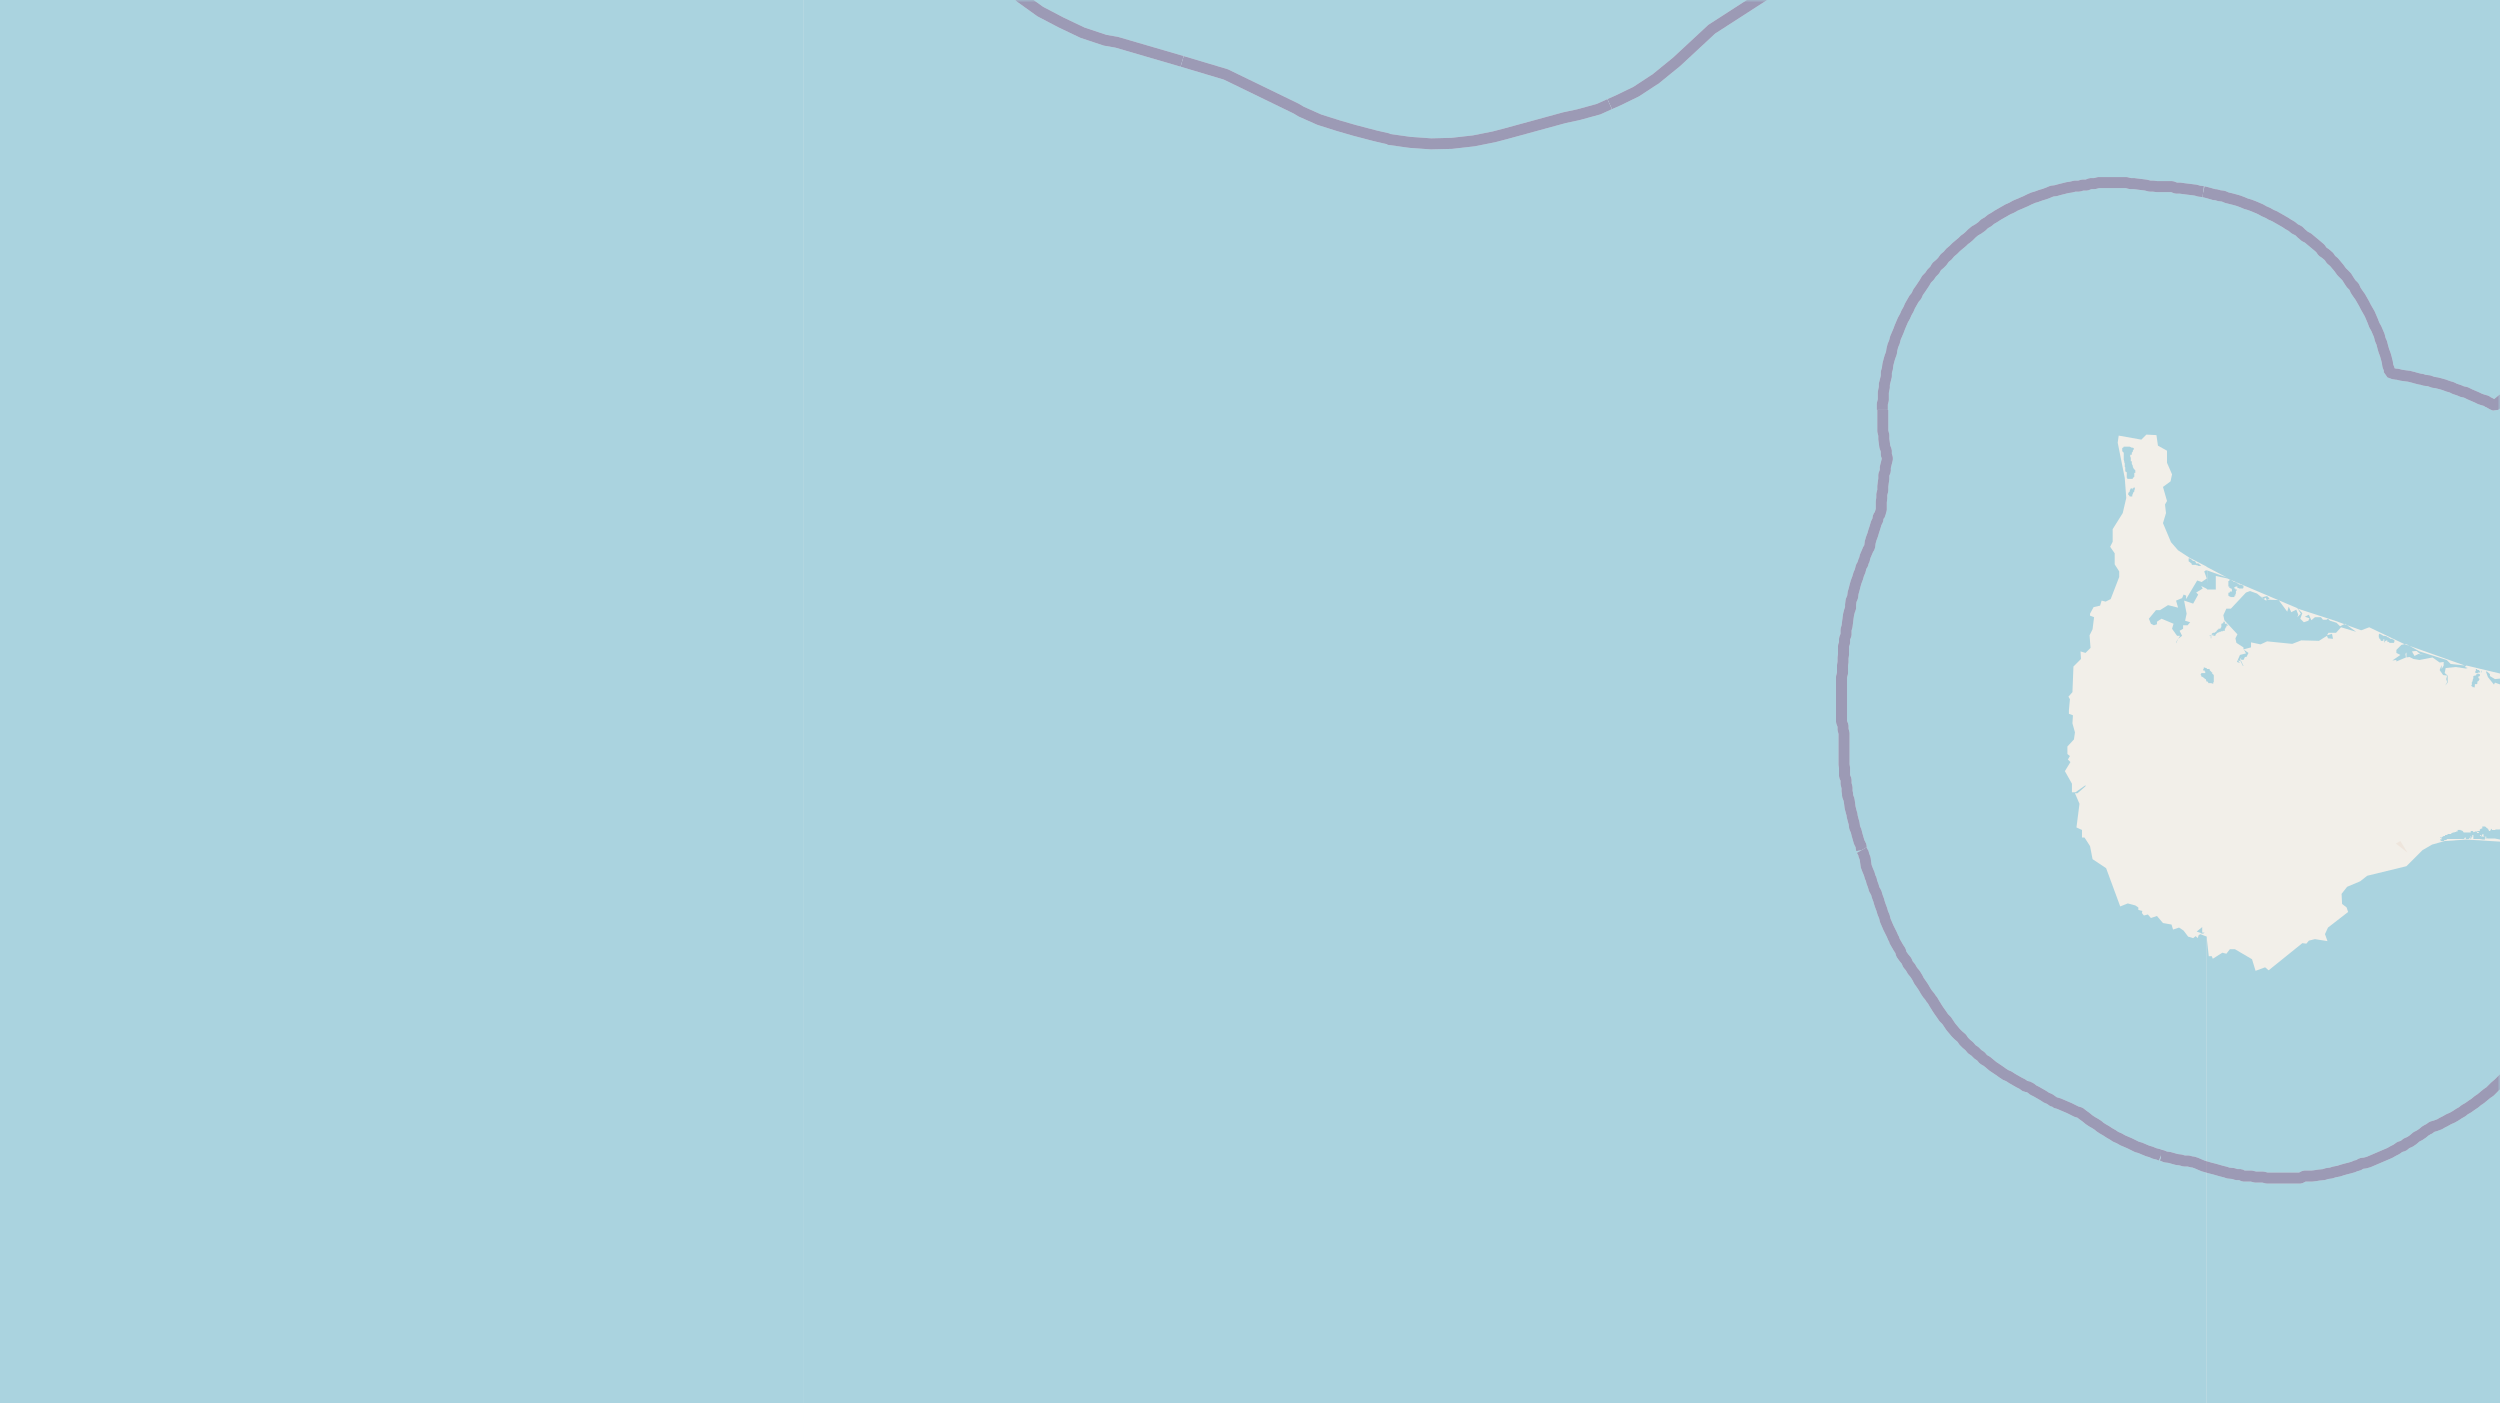 <svg xmlns="http://www.w3.org/2000/svg" xmlns:xlink="http://www.w3.org/1999/xlink" viewBox="0 0 497 279" xmlns:v="https://vecta.io/nano"><style><![CDATA[.B{stroke:#fff}.C{stroke:#8d618b}.D{stroke-linejoin:bevel}]]></style><filter id="A" width="100%" height="100%" x="0%" y="0%"><feColorMatrix in="SourceGraphic" values="0 0 0 0 1 0 0 0 0 1 0 0 0 0 1 0 0 0 1 0"/></filter><mask id="B"><g filter="url(#A)"><path fill-opacity=".5" d="M0 0h497v279H0z"/></g></mask><clipPath id="C"><path d="M0 0h497v279H0z"/></clipPath><path fill="#f2efe9" d="M0 0h497v279H0z"/><g fill-rule="evenodd"><path fill="#eee5dc" d="M476.3 167.7l2.3 1.8-1.4-2.3zm0 0"/><g fill="#aad3df"><path d="M485.2 167v.2h.7v-.2h.4l.2-.2h3.3l.2-.2v-.1h.2v.3h.6l.2-.3h.1v-.2h.2v.2h-.3v.2h.3v-.1l.2-.3v-.3h.2v.8h1.3l.6.1h.4v-.4h.1v-.2h-.7v-.1h-.3v-.1h-.1v-.1h.2l.1.2v.1h.1v-.3h.1v-.2h.2v.3l.2.2h.3l.1.1h.2-.2l-.2.2v.1h.4l-.3-.3.2.3h1.6l1.5.3h1.8l.3-.2.4-.2h.4l.2-.1.1-.1v-.2l-.1-.2h-.2l-.1.3h.1-.3v-.1l.3-.2h.3l.3.3.2.2.2.2.2.1.6.7.2.1h.1l.5.3 1.2.1 1 .4.8.2 1 .3 2 .5.5.2.5.2.7.3h.3l.5.3h.8l.3.1h.2l.2.2h.4l.2.1h.4l.2-.2h.1-.2l-.1.2-.3.1v.1l.3.2h.2v.1h-.2v.4h.3v.1h.8l.2-.1v-.2.7h.4l.1.1.2.2.7.1.1.2h.6l.4.2.1.2.6.2.5.2.4.2h.3l.3.2.4.2.6.2.5.3h.2l.4.3.4.1.3.1.4.2h.2l.4.3h.6l.3.1h.2l.2.1.2.1.2.1v.2h.2l.2.3h.1l.7.4 1 .3.8.1h.7l.5-.2.2-.2.3-.2h.2v1l.1.2.2.4.2.2.5.1 1 .3 1.2.4 1.3.4 1.5.7.9.3.6.4.6.3.2.1h.3l.2-.1.4-.2.3-.3.1-.2v-.1l.2-.1v.3l-.3.5v1l.6.3.5.4.8.5.6.4.6.4.6.3.6.4.5.4 1 1 .8.5.5.5.4.2.6.4h.2l.3.2h.5l.2-.3h.3l.2-.3.1-.2-.2.5-.1.3v.7l.5.4.3.4.4.2.6.7.4.5.5.5.6.7.8.7.7.8 1.4 1 .7.4.4.4.3.2.3.4.2.3.6.4h1l-.3.3h-.1l-.3.4v.5l.2.1.1.4.9 1 .6.8.6.8.4.4.2.3.2.4v.3l.3.7.1.8.2.6.1.4.2.4.4.6.6.8.4.6.5.6.3.3.3.5.5.3.2.2v.2l.4.3.5.3 1 .5.8.2.6.2h1.3l.1.1h.2v.2h-.1.1-.3l-.2-.2h-.2l-.1.2-.1.1h-.3v.8l.2.2h-.3v.2h-.3v-.3h-.1v.4-.3h-.2v.5l-.2-.1h-.5v.3l-.1.2-.1.1v-.2h-.4v-.6h.4v-.1h.1v-.1h.5v-.5h-.9v.3h-.1v.2l-.4-.1-.2-.2h.4v-.3h.2l.2.2h.3v-.5h-.3 1l.1.3h.5v-.3h-.3l-.1-.1h.1v-.1h-.3l-.2-.2-.1-.1-.2-.2h-.2l-.3-.2h-.2l-.2-.1h-.3v-.3l-.4-.1-.2.1-.1-.3h-.2l-.1-.2-.3-.1-.2-.1h-.1l-.1.1-.1.1v.5l.1.2.1.1.2.1.2.2h.5v-.6h.2v.4l.3.2h-.8l-.4.2-.2.4v.7l.1.3v.5l.3.3v.2l.4.8.2.6v1.6l-.3.3v.4l.3.2.4.1.2.4v-1l.2-.3h.3v.1h.2v-.2l.1-.2.3.1.1.1.3-.2h.3-.1v-.3h.3v-.3l.1-.2.1-.3.3-.3h.4l.1-.3h1.2l.1-.3-.1-.7.2-.7.4-.3.4-.3v-.5l-.1-.3v-.3l.2-.3h.4l-.2-.3-.2-.1-.3-.2v-.4l-.1.3-.3.2h-.1l-.1.2-.1.4v-.6h.2l.1-.1.2-.2.2-.2v-.4h-.4v-.2l-.1-1.4h-.2l-.1-.4h-.3l.2-.3.2-.2v-.5l-.3-.6v-.6l-.4-.3V204l.3-.2v-.5.2l.1.2v.3h.3v-1.4l-.2-.2-.3-.4-.1-.3-.1-.3-.2-.3-.2-.1v-.2l.1-.1h.1-.1v.3h.1v.2l.3.2.1.3v-.1l.2-.2.1-.1v-.4h-.3v-.6h-.5v-.5l-.2-.1h-.3l-.1-.2h-.6l-.1-.2v-.5h-.4v.2h-.4v-.7h-.5v.3h-.6v.1l-.1.1-.1.2h-.2v-.3h-.4v.1h-.3l-.1-.1h-.2v-.2h-.5l-.2-.2-.2-.1v-.4l-.2-.2-.1-.3h-.3l-.2-.1h-1.2l-.3.4h-.3l-.2-.5h-.6v-.5l-.2-.2.3-.2-.3-.2v-.2h-.2v-.2l-.3.3v.2h-.5.3v-.9l-.1-.4h-.1v-.2l-.2-.1-.1-.2-.1-.1-.1-.3-.2-.3-.2-.2-.1-.1-.3-.1h-.6v-.8l.1-.2v-.6l-.1-.2v-.2h-.3v-.2h-.1l-.2-.3-.2-.1-.3-.3h-.1v-.1l-.2-.2h-.3v-.1h-.2l-.1-.2h-.4l-.2-.2-.2-.1-.4-.1-.2-.1h-.3v-.2h-.7l-.2-.4h-.1l-.3-.2-.1-.2-.3-.3-.1-.2h-.2l-.2-.2v-.1h.1l.4.3v-.4l-.2-.1-.2-.2h-.4l-.2.3-.2-.2v-.1l-.2-.3-.1-.2h-.3l-.2-.3-.5-.2v-.1l.3.3h.1v-.2l-.3-.2h-.4v.3l-.2.1v.5-.7h.2v-1l-.2-.3-.2-.3-.3-.3-.5-.4-.2-.3-.2-.4-.4-.2-.2-.1v-.3h-.2l-.1-.2-.2-.1-.3-.3-.2-.1h-.2l-.5-.3h-.7l-.2-.2h-.5l-.1-.1-.2-.1h-.2l-.6-.3h-.8l-.3-.2h-.1l-.4-.2-.2-.1h-.4l-.4-.3-.4-.3h-.2l-.1-.2h-.2l-.3.3v.1h-.2v.3-1l-.1-.1h-.1v-.3h.3-.4v.2l-.3-.2v-.2l-.2-.3h-.1l-.1-.2h-.3v-.2l-.2-.1h-.1v-.3l-.2-.1v-.3h-.4v-.7l-.2-.3-.2-.3-.2-.2v-.1h-.2v-.3h-.2l-.1-.1-.3-.2v-.5l-.1-.1v-.2l-.1-.1-.3-.2h-.1v.3-.3l-.1-.1h-.8l-.1.1-.2.1v.2l-.2.2-.1.2v.1H533l-.3.2h-.1l-.2-.2h-.1l-.1.2-.2.1-.2.2-.2.2-.2.3-.1.3-.1.2-.2.2v.3h-.5v.2l-.1-.3-.2-.4v-.1l-.2-.2v-.1l-.4-.6-.2-.2-.2-.2-.2-.1-.1-.1-.1-.2h-.3l-.1-.2-.1-.1h-.1v-.1l-.2-.2-.5-.4v-.6h-.2l.2-.3V171h.1v-.5h-.6v.2l-.3.1v.4h.3v.4l-.3.2v.2h-.1v.2h-.4v-.4h-.9v.2h-.1v-.2h-.2l-.1-.1h-.2l-.1-.1h-.1v-.1h-.1v-.1l-.2-.1h-.5l-.2-.3h-.1l-.1-.1h-.1v-.2h-.4l-.1-.1h-.4v-.1h-.1v-.1h-.8v.3h-.2v-.3h-.4v.3h-.8v.1h-.3v-.3h-.1v-.2l-.2-.1h-.2v.3h-.2v.3h-.4v-.3h-.4v-.1h-.1v.4h-.4v-.3H516v.3-.3h-.2v-.3h-.6v-.4h-.2v-.2h-.5v-.4h-.1v-.2l-.2-.2h-.2v-.2h-.4l-.1-.1h-.1l-.1-.1v-.1h-.2l-.1-.1-.2-.2h-.3v-.2h-.2l-.1-.2v-1.1h-.2v-.1h-.2v-.1h-.1v-.3l-.2-.2-.1-.1h-.4v-.2l-.1-.1-.3-.1h-.4v-.2h-.2l-.2-.1-.2-.2h-.3v-.2h-.2l.2-.1h.3l.2-.1v-.2l.1-.2v-.4h-.2v-.1l-.3-.1-.1-.2h-.1.4v-.1h.1v-.1h.3v-.7l.2-.1v-.2h-.4v-.4h-.1v-.3h-.1v-.1h-.1v-.1h-.1v-.1h-.1v-.3h-.1v-.5h-.1v-.2h-.4v-.2h-.2v-.1h-.1v-.1h-.2l-.1.3v.1-.2h-.1l.2.2h.1v.2h.1v.3h-.7l-.1.1v.2h-.1v.1l-.1.1h-.4v.4h-.2v.1h-.2v-.3h-.1v-.1h-.2v.3h-.1v.1h-.1v.1h-.1v.2h-.2v.1h-.3v.3h-.1v.2h-.1v.1h-.3v.1h-.2v.1h-.1v.6h-.1v-.3h-.2v-.4h.3v-.1h.1v-.5l-.3-.2v-.6h-.2v-.1h-.3v.3h-.4v.1h-.1l-.1.1h-.1v.1l-.1.1v.5h-.1v.2l-.1.1v.2h.3v.1h-.3v.1h-.2v1h-.1v.2h-.1v.2h-.4v-.4h-.2v.2l-.2.1h-.1v-.3h-.1v.2l-.1.1v.1h-.1v.1-.3h-.1v-.1h-.2v.9h-.3.4v-.2h.1v-.2h-.3v-.2h-.2v.1h-.1v.3h-.2v.2h-.2v-.3h.3v-.2h-.4l-.1-.1h-.1v-.2h-.3v-.1h-.2v-.1h-.2v-.2h-.2v.2h-.1v.2h-.2v.1h-.1v.1h-.1v.1h-.1v.2h-.1v.1h-.1v-.3h-.2v.4h-.1v-.4h-.3v.3l-.1.1v-.3h-.1l-.1-.1h-.3v.3h-.1v.1h-.9v.1h-.7v-.2h-.2v.2h-.1v.2h-.3v-.2h-.1v-.2h-.1v-.1h-.1l-.1-.1h-.1v-.1l-.1-.1h-.1v-.1h-.6v.4h-.2v.1h-.2v.1h-.1v.3h-.5v.2h.3v.2h-.3l-.1-.3h-.4v-.2.3h-.2v.1l-.2-.3h-.4v.3h-1.4l-.2-.3h-.1v-.1h-.3v-.1h-.6v.3h-.3v.1h-.3v.1h-.4v.1h-.2v.1h-.1v.1h-.6l-.1.1-.2.1h-.3v.2h-.3l-.1.1h-.1v.1h-.1v.1h-.4v.1h.3v.2h-.3v.1h.3v.1h-.3zm-63.3-77.9v.6l.3.3v1.4l.1.3v.2l.1.2v.7l.1.1v.8l.3.2V95h.1v.2h1.1V95l.2-.1v-.1h.1V94h.2v-.5l-.3-.3-.2-.4v-.2l-.2-.4v-.5h-.2V91l-.1-.2v-.4h.3V90l.2-.2v-.2l.2-.3v-.2l-.2-.1h-.2l-.4-.2h-1.2l-.1.2h-.1zm21.1 29.1v.2l.1.1.2.1h.1v.1h.8v-.3h.2v-.3l.1-.1v-.6h.2v-.2h-.3v-.2h-.2v-.3h.2v-.1h.4v.3h.2l.2.1h.7l.1-.2v-.4h-.2v-.1h-.2l-.1-.1h-.4l-.1-.2h-.2l-.1-.2h-.1l-.3-.1h-.3v-.2h-.2l-.1-.1-.2-.2h-.3v.3h-.2v1.1h.2v.3h.2v.1h.2l.1.2v.4h-.4v.2h-.2l-.1.1v.2zm-5.4 16v.3h.2v.1h.2v.1l.2.1.1.1v.1h.2l.1.3v.1l.1.1h.2l.1.2v.1h.6l.2.1h.2v-.3h.1v-1.4h-.1v-.2h-.2v-.3l-.2-.1v-.1h-.1v-.1h-.1v-.1h-.1v-.2l-.1-.1h-.2v.3-.3h-.3v-.2h-.3v-.1h-.3v.3h-.1v.3h.3v.2h.1v.3h-.8v.2h-.1v.2zm53.7 2v.2h.2v.2h.3v.1h.1l.1-.3v-.4h.4l.1-.1v-.4l.2-.1.1-.1v-.1l.1-.1v-.1h.1l-.3-.2v-.3l.3-.1v-.4h-.3v-.3h.6v-.3l.1-.1v-.1.3h-.4l-.2-.3h-.3v-.1h-.1v-.1h-.2v.4h-.1v.4h.4v.1h.1v-.5.3h.1v.2h.1v.1h-.5v.2h-.1v.1h-.2l-.3.1v.5l-.1.1v.3h-.1v.3h-.1v.6h-.1v.1zm1-2.7v-.2h.2-.2zm-.1 0v.2-.3zm.8 0h.2v.2h-.2zm0 .3h.3zm-53.7-7.4h.2v.5h.1v-.6h.3v-.2h.1v.3h.4l.1-.3.1-.1h.1v-.2h.3v-.1h.2v-.1h.3v-.1h.4v-.1h.4v-.4h.1v-.2h.1v-.1h.1v-.3h.3l.1-.1h-.3l-.1-.1h-.1.3v-.2h-.5v-.4h-.3v.3h-.2v.1h-.2v.7h-.1v.2h-.1v.1h-.4v.2h-.2v.1h-.1v.2h-.1l-.2.2h-.1v.1h-.3l-.2.1-.1.1v.3h-.4l-.1.2zm33.6 0v.3l.1.1v.2h.2v.2h.1v.2h.5v-.3h.2v.7l.2-.4h.2v-.1h.2v.3h.3v.1h.1v.1h.9l.1-.2v-.4h-.2v-.1h-.2v-.1h-.4l-.2-.2h-.1v-.1h-.2l-.1-.1h-.1v-.1l-.5-.1h-.2l-.3-.2h-.1v-.1h-.2v-.1h-.2l-.1.2zm-49.8-28.2v.2h.1l.2.3h.5v-.3l.1-.2.1-.3.2-.2v-.3l-.1-.1.2.1V97l-.2-.2v.2l-.2.1h-.1l.2.3-.3-.3h-.2l-.2.4v.2l-.3.3zm12 13.2v.2l.3.2.2.2h.1v.2l.1.1h.8l.1.1h.3v.1h.6l-.3-.3h-.1v-.1l-.2-.1h-.4l-.1-.2v-.1l-.3-.2h-.2l-.3-.2v-.1h-.1v-.1h-.2l-.1-.1h-.2zM159.7 558h279V279H159.8zm279 0h279V279H438.8zm0 0"/><path d="M438.7 279h279v-66.2l-3.5 8-6.2 6.5-1.3 1.1-1.2.3-1.2-.2-3.3-1.4-3-1.6-1.5-1.5-4.7-1.5-7.6-1H674l-11.8 3.1-6.8 3.1 4-2.6h.6l-.3-.1.3-.3h1.1l.5-.4-.7-.3.2-.3.9.5 1.2-.6.3-.9.7.3-.4-.6-2.4 1 2.1-1 2.8.2 1.6-.8v.8h.5l-.2-.6h2.8l6.1-1.4.2.5 3-.1-2.7-.7 1.2-.9-.3-1.3h-.8l-.9-1.1-.8-.2-2 .5-.8-.2-.7 1.3-1-1-6.5 1.8-1.4 1-1.4.4-.3.4h-.6l-.7-.6-.5.6.9.6-.7 1-1.1.8-1 1.6-2.5 1.5-.5.9-.2 2.5-1.6 2 .5.7-1.4 1-1.5.4.2 1.6-1.5 1.6-1.1.5-.4 1.5-1 .3-.9-.5-1.9.6-3.4 3-2.4 3.1-2.6 5.6-.6 3 .4 1.3.6.3v1.3l.7.4.3 2 1 .4v-.4h.4v3.1l.7 1 .8.5v.8l-.2.4h-2.5l-5.1 1.6-2 3-.3 2.6-1.2 1.5-3.4-2.1-1.7-1.3-1 .6-1.8-.3-2.6-1-1.3-1.4.2-1 1.5-1.2.1-2.1-3-5-.1-1.1.4-.8v1.1l.7-.3 3.5.5 1.8-1.3.7-4.7-.7-2.5-.7-.3.2-.6.2.5.4-.6-.7-.2-.3.5-1.6.1-.3-.5-.5.6-1-1.3-1 .1.2-1h-.4l-.3-.5h.6l-.5-.8.2-2.2-.8-1.7-1.2-.5v-2l-.5-.8h-1l-.2-.9-.6.6.2-.5-.8-.4v-1l-.8.2-.8-1.1-2.9-1.3-.4-3-1.8-.6-.2-1-2.4-1-2 .6-.7-.6-1.5.8.1.6 3.1 3.5 3.8 3 2.2.4 1.3.9.1 2.2 3.8 6.4 1.8 4 1.1 2.9 1.3 1.4-.2 1.2h-.3v-.3l.2-.8-.4.8.3 1.4-2-6.4-3.8-7.3-2.8-3.9-6.3-5.6-4.3-4.9-4.1-.3-1.7-1.5-1.5-2 .6-.8-.5-1-4.4-2.1-3.5-1.3-2.9.2-.4.5.4.8-.8.2.1-.4-.5-.6-2 .2-1-.5h-2.6l-1.6-1.4-1.8-.5-4.5.6-.2-1 1.2-1 .5-1.6-1-4.4-6.5-12-2.7-3.7-5.8-5.6-6-4.7-6.8-4.3-7.4-2.5-22-9.3-8-1.8-9.7-.6-4.3.3-2.5.7-1.9 1.1-3.2 3.2-7.8 1.9-1.4 1.1-2.6 1.1-1.1 1.4.1 2 .9.7.3.9-4 3.1-.6 1.3.5 1.4-2.5-.4-1.2.3-.5.6-.8-.1-6.7 5.4-.7-.6-1.9.7-.7-2.3-3.4-2h-1l-.7.9-.8-.2-1.9 1.2-.2-.5h-.6l-.4-3.6zm273.9-35.7h-.9l-.3-.3 1.6-.4zm-3.9 2.8l.4-1.1.5-.5-.1.9-.5.8zM438.8 113.4h-.3l-.3.2.5 1.4-1 .7-.9-.3-2.2 3.7v-.7l-.5-.2-.3.7-1.2.5.4 1.4-2-.5-1.6 1h-.8l-1.4 1.7.4 1 .6.3.6-.2v-.5l.9-.6 2.4 1-.3 1 1 1.4h.6l-.6.9-.2.4v.2l.4-.9.8-.6-.5-1 .7-.4v-.7h.9l.5-.6-1-.3.3-1.4-.5-2.6 1.8.6 1-1.8-.4-.4 1.3-.8-.3-.5 1.2.6zm0 0"/><path d="M438.7 117l.1.2h1.7v-2.7l2.3.5 13.9 5.9.7 1.1-.7.7.2-.5-.4-1-1 .5-.5-1.1-.3 1-1.7-2.3-2.3-.1.5-.2-.5-.5-.9.2-.3-.3.5.7.5-.3v.4h-.5.7l-.2.2-.6-.4-1.2-1-1.4-.5-.8.3-3 3.2h-.9l-.6 1.3.2 1 2.6 2.8-.4.8.2.9 1.4.9v.3l.5.9-1.2.3-.6 1.4.6.2-.4-.5.4.1v-.4l.4-.4-.3.4v.4l.5 1h.1l-.6-1.3.6.1.3-.6h.3l.4-.8-1-.7 1.5-.4v-1l1.9.4 1.3-.6 5 .5 1.8-.7 3.5.1 1.6-1 .2.5 1 .1-.2-1-1 .3.3-.5h1.5l1-1.1 3 .9-2.2-1.6-1 .5-.7-.7-1.3-.4-.4-.4-.3.2h.3-1l-.4-.5h-1.2l-.7.6-.5-1.1-.8.4.9.3-.2.5-.9.3-.7-.7.4-1.1-.9-.9 7.4 2.4 5.2 1.9 1.6-.6 6.9 3.3 12.1 4.3-2.8-.3-.8-.8-5.4-1.7-2.7-1.5-.9.2-1 1v.6l.8.4-1.6 1.1-.6.7.6-.7.8-.1v.3l1.9-.8-.1-.7.2-.3v1l.6-.1.8.4 1.2.2 2.6-.5 1.4 1 .8-.1v.7l-.4.7v-.8l-.4 1 .7 1 .8.1-.2.7.2.6-.4.7.5-.6v-1.4l-.6-.5.2-1 2-.2 2 .3.4-.1-.6-.2.3-.3 8 1.9.4.6-.2.2h-.2l-.4-.4.5-.3-.6-.1-.8.7-1 .1-1-.6v-.4l-.6-.5h-.2l.4 1.1 1.2 1.5.2-.4 1.4.5 1.7-.4.3.7-.1-.1h-.2l-.2.3h.5v-.5l1-1h.6l.3.6.5-.5 2.3-.3-.2-.8-3.2.6-1.1-.2.2.2-1-.1-.1-.4h4.1l2.3-.5.9-2.3 2.6-.5 1.1-.8 2.7-3.2 2.3-1 1.3-1.8 3-1.7 3.5-4.3 1.7-1.3 3.8-1.5 1.6-2.6 1-.2.4 1.1 2 .5h2l4.1-.8 1.6-1.2-.2-2.8 3.2-1.5.6-1 2-.6 1.7.9 2.2.2 2.2 1.2 1.4-.2 4.4.9 1-.3.3-1.7 1.8 1.3 1.5-.4 1 .9 1.2-.6 1.9 3 2.1 2.3 3 1 .9 1 1 4.1 2.5 2.7 2.2 1.3 3 .7 1.1-.1.7.5.8-.1.2.4-.7 1.4 1.2 1.8v.9l1.2 1.3-.3 1.6 1 4 1.3 1.3v1.4l-.3.6-1 .1.2 1 2.7 4.8-.2 1.8-1.8 1.2-.2 1.5 2.2 2.9-1-.9-.9.2.1 1.2-1.6-.1-1 .7-.5 3.2-1.4-.2 1.1.9v-.4h.5l.5-.6-.2-.8.4-1.3 1-1.1 1.4.2 1.1-.7-.2.9.5.4-.9.7-.1.6.8 2-.5.5.4 1-1.4 2.5-1.1.6 1.5 2-.6 1.3.8-1.2-1.4-2 1-.5 1.4-2.4V157l-.4-.8 2.1-1-1.2-1.7v-.4l1.3 1.7 4 1.9 1.8.2.3-.6 1.9 1 1-.3.5 1.3 1.8.6.7 1 1.5.4.7 1.7 1.9 1 7.4 2h2.3-3l-4-1.2-.6.3 1.6 1.5 2.4-.1v1.8l1.2-1 .4.2 1.7-1 1 .8h1.9l1.2-.6-2.8-.5 10.7.9 2 2.3 4.1 3.3 1.6.7.2 3.4 1.3 2.2 1.5 1.1 7.6 2.6 5.4.8 2.1-.7 2.2.7 5.4.5 3.9 1.3.5.6-1 .6 2.8.5.5.8-.2.7 1.4 1v3.4l1.2 2.1 6.4 1.7.2-.3.8.3.1-.5.3.4.7.2 1.3-.3.6-1.5.4.4-.3 1 1.4-.4.9-1.6v-.4l1-.4v-1.1l-2-1.5-2.4-.8H677l-2.3-1.9-3.7 1-1.5-.9h-.7l.6-.6-.2-.8-.6-.4-.7.4-.1-.7-1-.5-.5-.4 1.9.8 3.1.4 9.7.6h4.1l2.5-1.1 3.4.5 1.5-.7 1 1.1 3.9.8 1.4-.2v1.2l1.2.7 1.8.1 2.6-.8 2.7 2.4 6.4 2.9 4.3.3V0H438.7v112.7l4 2.1-3.9-1.4v1.6zm42.4 13l.7.2-1-.2-.8.4-.5-.9.9-.1zm0 0"/><path d="M159.7 279h279v-92.8l-1.3-.5.6-.1.3-.2h-.5v-1.1l-1.1.9 1.2.4h-.3l-.5.3-.2.6-.4-.4-.5.4-1-.3-.9-1.2-.9-.6-1.2.4-.3-1-1.7-.3-1.2-1.4-1.2.4-.6-.7-.8.2-.4-.5.1-.4-.8-.2v-.5l-.6-.4-1.5-.4-1.5.6-2.8-7.6-2.7-1.8-.5-2.6-1.1-1.7h-.5V165l-1.1-.5.6-4.7-.9-2.1h.5l1.6-1.4v-.2l-2 1.4h-.7v-1.7l-1.4-2.5 1.1-1.8-.5-.5.4-.7-.5-.4v-1.5l1.3-1.4.2-1.4-.5-1.8.1-1.6-.8-.3v-.7l.2-2.2-.3-.5.8-.9.2-5.1 1.5-1.5-.1-1.5 1 .3 1-1-.2-2.5.6-1.2.3-2.4-.8-.3v-.4l.7-1.3 1.3-.3.3-1 .8.2 1-.5 1.7-4.4v-1.1l-.9-1.4V110l-.9-1.3.5-1v-2.5l2-3.2.7-3-.3-4-1.4-7 .2-1.4 4.5.8 1-1 2 .1.3 2.1 1.8 1V92l1 2.3-.3 1.4-1.5 1.1.8 2.8-.4.7.2 1.7-.6 2 1.6 3.8 1.4 1.6 2.3 1.5 3.5 1.8V0h-279zm0 0"/><path d="M-119.3 279h279.1V0h-279zm0 279h279.1V279h-279zm0-558h279.1v-107.5l-.5-1-3.6-2.4-1.4-1.8-20.4-11-1.5-1.7-.4-2.1-1.2-1.5-9.5-4.6-1.3-1.8v-.6l-.6-1.3-4.4-1.8-3-1.3-8.9-2.5-1.8.5-1.3 3-2.5 1.4h-1.6l-.7.6-1.4-.1-.8 1-5.1-2.1-6.6-1.1-1.9.2-.8 1.6-3.2-.8-.9-1.2-6.2-1.3-1.6.2-1.2 1.1-1.2-1-.8-2.1-2-.7h-2.2l-1 1.1-.3 1.3-1.5 1.3-1.3.2.1-.8-.6-1.7.3-2-2.3-1.4 1.3-.9 1 .3 2.1-.9.3-.5.6-1.9 1.5-1 1.8-.1 1.2-.9v-1.6l-1.5-3-1.7-.9-1.3-.3-1.5 2.5-.8.6h-3.2l-.7-.6-1 .7.7-1.2-.8-.2.1-1-.5-.6.5-2-.4-.7-.2-3.3-.5-.8-2.3-1-.3.6-.4-.1-1 .7-1.5-1.9.3-1.5-1.3-1.2-3.8-2.6-5.4-2.3-1-2-6-2.5-7.3-1.8-.6-.8 2.2-3.4-.4-1.4-2.9-2.4-3-1.7-2.6-.7-.4-.5v-.5l-.2-.4-2.6-1.3 1-1.3 2.3-1.8 1.7.1 3-1.5 1.7-2.5 1.1-4.8-1.2-5.5v-1.3l1.2-1.8-.2-2.4 1.5-2.2.4-1.8 1.5-2.2.8-.5 1-1.8v-1.3l-1-3.4-1.4-3.1-4.8-7.2-4.5-8 1.3 1.9.6-.9-1.2-.7-2-2.6 1.4 2.3-.3-.3-3.8-6 .4-4.7-1.8-5.2-3.1-6.2L-1-279h-118.3zm0 0"/><path d="M159.7 0h279v-279h-62.2l-1.9 7-.6 3.6.5 3.6.9 1.4h.9l1 .8.5 1.3-1.1 5.8 1 1.2-.2.7-.3.4-.8-.2-.4.4-1 6.6v3.7l1 6.6 2.3 6.3 8.5 15.4.1 2.4-.9 4.1-2.1 3.9-2.3 2-6 7-6.8 11.3-1.8 1.5-3.2 1.2-2.2 1.5-5 5.3h-.9l-.9 1-2.3.6-2.1.4-3.8 1.4-2.4.6-1.5.9-6.1 6-1.6.8-.7-.5-2.9 2-2.7-1-2.2 4-3.4 2.6-1.3.2-.5 1-1.4 1-1.6-.8h.8l.1-1.3-1.4.6-1.8-1.7-1.9.3-1.3-.9-1.7.7-1.5-1.5-4.8-2.5-.8.6-2.2-.7-1.8.1-1.4 1-1.1.3-1 2.1-2.3.2-1.4 1-1.2 2.3-1 .7-1.2-.4-1.6.6-.4 1.9.5 1.2.8 1h1.4l.7 2.3-.5.9-1.6 1.8-2 1.8-2.1.6-1.7-.4-.9.4-1.7 1.8-.6-.3h-2l.5 5.8 3.1-2.7h1.6l1.4-.9-.6 1.7.2.3.5-.4.6.2 3-2.7 2.7-.6 1.6-2 1-2.1 2.8-3.3 2.2-2h1.4l1.7-2.4.4-2.2 1.4-1 1.7-.3 1.3 2-1.5 1.5-.7 1.6h.7l.9-1.5h3.1l.8 1 .7 2 2.1 1.2 3.2 4 2.5 1.7 3.2 1.7.6 2.5-1 1.8v1.3l-1.4 1.4v1l-1.2 2.3-4-.4-1.8 1.2-.4 1.7.6.8.2 2.7-1.1 2.6-1.4.7-.3.7-.5-.7-3-.7-1.2.7-1.3-.3-2 1-.7-.2-.5.7-.7-.2-.5.6-1-.3-2.6 2-1-.1-.2.6-2.4 1.5-.7 1-.1-.5-1 .6-1.3 1.9.1 1.4-.2-1.2-1.3.3.7 1.4h.7l.2-.3 1.5 1.3h1l2.3-1.3.8-1.1.5-.5-.6.7.7-.2v-.5h-.3l2.2-1.5 2-.8h.4l1 2.3h.9l.8-.8.2-1.7 1.3-1.6 1-.5 1 .3 1.3 1.9 1.8 1 3.9.4-.2.9-2.2 2-2.2 3.4-.5 2.3.6 1.6-1.9-1-1.3.4.1.7-.6 1 .1 2.3-.6 1.2-1.6 1.6h-.7l-3.3 2.8.3 1 1.2 1.1 1.2.3 1.8-.2.9-.8 2.6.1 1-.8.1-3.4.4-.8 2-1.3-.7-1.6h.6l1.3-1.8 2.4-1h4.4l3.1 2 .9.1 1.8-.5-.1 3.4.9 1.7h5.6l1.4.8 1.4-.5 1.7 1 .5.6-.2 1.6.6 1.6 1.8 2.1 4.5.8 1.5-.1 4 2.4.6-.3 2.4.5 1.4-1.4 1.4.3.8 1.5-.3 3.4.6 1.9 4.7 9.4 5.2 7 6.2 7 1.7 1v.8l-1.1.3-14.1-.8-4.7.5-1.6.5-4 3.5-5 1.3-2.2.1-2.5 1.8h-.8l-7.3-3.1-.5-1.3-5.4-1.7.3-.9-.6-1.3.8-.7.8-5.4-1.8-3.7-1.8-1.3-.9-1.6.1-.4-.2-1.5.1-3.8-.5-.9.9-1.7-.6-1.8-1.2-.4-1.2.4-1.3 2.5-2.8-.7-3 1-3.6-.2-2.4.4-.6.8.3 1.5 1.9 1 2.4.1v.4l-1.4.5-1.7-.2-1.5-1.3-1-.3v-.5l.2-.2v.3l.7-.3-.5-1.1-3.2.1-.3 1-.7.8-.4 1.8-2.2 1-3 2.9-.4.8.7 1.7.4.2 1-.4.5.2-.9 1.4-.6.4-.4-.3-.1.8.4-.3 1 .8.6-.5h1.1v-.8l1.5-1 1.7.5 1.1-.6 1.3.2 1-.6.7-1.6 1-.9 1.3-.2-.7 1 1 .7 4-2.5-.2 1 .9.8 1 .4 1.5-.7.7 1.3 1.2 5.2 1.2.2-2.4 3.7-.5 2.6-.9 7.5.4.5-.2-1h.4l1.7 2-1.2 2.5-.2 1.8-1.4 4.3-.3 5-1.5 1.1-4.5 1.3-2 1.6-.8 1 .2-.8-.3.6-.7-.1.5 1.1.4-.4-.8 2.2.2 1.1-.6.6-3.8.2-2 .6-3.1-.7-4.3 1.8-1.7 1.9-1.7.2-.5.4-.3-.5-1.7-.5-4.6-1-3.6-3.4-10.2-5.4-4.4-.1-1.3-1.7.3-2.5-.3-2.6 1-2.4 1-4-.9-4 .6-2.2.5.3-.6.9v.9l1.8.7.7-1-.3.2v-.3l1.8-1.5 1-1.8 2.7-3 1.7-2.7h.8l.4.7v.1h-.3l.3-.1-.4-.6v-.1l.2 1.2.5.7-.2.1-.2 2.4.5.3.7-1.7-.9-.8 1.4.1.8-1.3 2-1.3 1.4-3.3 2-1.7.8-2 .7-.2-.6-.7-1.7-.3-.2-.5-.4.3-1.1 1.1v.4-.4l-.6.2L274-58l-1.1.7-.4-.3-1.2.6-.4-.2.6-6.1-.4-3.5 1-.2 2-4.3-1.1-2.6v-2.3l-.3-.4v-.4h.4-.3v.4l.3-.4.2-1 .7-.5.7-2.5-.5-.6-1-.2-2.2 2-.8.4-.4.6-1.4-1.9.6-2.5-.1-1.2-.5-.3.3-1.3-.4-2.3.3-3.8-1.2.2.1-.5 1.5-.6-.9-1-1.1.8-.1.7-1.4.4-1.8-.9v-1.2l-1.7-2.9.5-.5-.3-2.3-1.4.5.4 2.2-1.4 1.5.8 1.7.7.3 1.1 4.3-.3 1 2 2.8.1 2.8.4.4-.3.7.3 3.5 1.4 1-.2 1.8 2.2 2.9.4 1.4L266-65l.4 3.5-2.6 3.3-2 1.2-1.1 1.8.1 1-2.8 3.6-3 2.4-.7 1.3-2.8 2.6-.9.7-3.2 1-1.6 2.2 1-1.7-1.3.3v.4l-1.7-.3-.5.7.5.6-1 .6-1.2 1.6.7.2 1.6-2 1.9-.4-.6 1.2L243-37l-.5-.8-3.5-.7-1.8.3-1.4.8-1.2 1.5-1.2.1-1.2-.5-.9.2v-1.6l-2.9-1.5h-1.2l.1-.4-1-1.6-1.3-1-4.7-2-1.3.2-1-.5-4.7-4-3.9-1.9-3-.4-.4-.9-2.3-1.6-2-1.3-1.5-.2-2.5-1.9.8-2.3-3.5-5.1v-1.3l-1-1.4.3-1.8-1.9-3.2 1-2.2-.8-3 1.1-1.4v-2.9l-.7-1.4-2.5-2.7-5.3-4.4-2.6-1.7-1-1.3-7.1-4.6.1-1.1-1.1-2.3-8-4.2-5.3-2-.5-.8zm188.4-122.1l-2.3.9-2.3 2.4-2-.2-1.8 1.4-3.4.6 1-.9-.8-1.5-2.9-1-1.1.6-.9-.7h-.5l-.6.6h-.3l.8-.6.7-.2.4-2.1.7-.5 1.3-2.9 1.6-2 1-4.4 1.9-3.8 1.5-1.7 1.2-2.9 1.7-.9 1-1.4 1.3-4.6 2.7-1.3h2l3-3.1-.5-.1 1.5-.3 2.3-1.5 3.2 1.8h1.7l2.4.8 4.3-.1 5.3 4.8 3.3 2.1 3.4 1.6 3.4 2.5 2.8 1 2.9 3.9-.1.8h-2.7l-4 2-.2-.1h-1.6L376-132l-1.4-.4-4 2.2-5.9 5.4-4.1 2-4.6.2-2.7-.4zm-29.5-27.8l.1-1.4 1.6.3v.8l-.6.4zm31.4-1v-.5l.9-.6 1.1-.3.2.2v.3h-1.1zm-83.3 62.2l-.4-.1-.3-1.2.9.7zm96-12.7l-1.4-.5-.5-.4 1.4-.3.5.7zm-40.1-14.2l-.3-.1.2-.4.9-.4.2.5zm.5 11.9l-.2.4-.4-1 1.5-3 .2-1.9 2.7-2.4.7.3.2 2.1 1.6 1 1.8.4.8-.8 1.4-.2 1.8 1.5 1.2.4 2-.4 1.8-1.2 2.7-.5 1.7-1.1 2.8.9 2.6 3 1.1 2.2v2l-.7 1.3-2 .7-1.1 1.3-.7 1.6-1 .1-.8-.6-1 .6-.8-.1-.2-.7-1.3-.7H340l-3.1.7h-3.2l-2.3-.5-.4-.4-2.6-.1-.8-.4.4-.6v-3.4l-1-.4-2.7.3zM438.7 0h279v-279H438.8zm0 0"/></g></g><g fill="none" clip-path="url(#C)" mask="url(#B)" class="D"><g stroke-width=".8"><use xlink:href="#E" class="B"/><use xlink:href="#E" class="C"/><use xlink:href="#F" class="B"/><use xlink:href="#F" class="C"/><use xlink:href="#G" class="B"/><use xlink:href="#G" class="C"/><use xlink:href="#H" class="B"/><use xlink:href="#H" class="C"/><use xlink:href="#I" class="B"/><use xlink:href="#I" class="C"/><use xlink:href="#J" class="B"/><use xlink:href="#J" class="C"/><use xlink:href="#K" class="B"/><use xlink:href="#K" class="C"/></g><g stroke-width="1.2"><use xlink:href="#F" class="B"/><use xlink:href="#F" class="C"/><use xlink:href="#E" class="B"/><use xlink:href="#E" class="C"/></g><g stroke-width="2.2"><use xlink:href="#I" class="B"/><use xlink:href="#I" class="C"/><use xlink:href="#J" class="B"/><use xlink:href="#J" class="C"/><use xlink:href="#K" class="B"/><use xlink:href="#K" class="C"/><use xlink:href="#L" class="B"/><use xlink:href="#L" class="C"/><use xlink:href="#M" class="B"/><use xlink:href="#M" class="C"/><use xlink:href="#G" class="B"/><use xlink:href="#G" class="C"/><use xlink:href="#N" class="B"/><use xlink:href="#N" class="C"/><use xlink:href="#H" class="B"/><use xlink:href="#H" class="C"/></g></g><defs ><path id="E" d="M350.9-1l-10.6 7-7 6.2-4.3 3.6-.2.1-3.5 2.3-3.7 1.8-3.8 1.6-4 1.4-2.8.4-11.7 3.2-2.3.6-4 .8-4.4.5-4.1.1-4.2-.3-4.3-.6v-.1l-2.6-.6-3.4-1"/><path id="F" d="M270.1 26.1l-.9-.1-3.1-1-3.8-1.2-3.6-1.6-1-.6-14-6.8L222 8.4l-2.3-.4-4.5-1.5-4.2-2-4.2-2.2-3.9-2.8-.9-.8-5.6-3-1.4-.9-6.3-3.3"/><path id="G" d="M505.9 73.6l-.8.5-.5.5-.3.4-.6.3-.5.3-.7.6-.5.3-.5.3-.6.4-.7.4-.7.4-.5.4-.8.6-.6.3-.6.5-.6.5-.4.3-.5-.2-.7-.4h-.1l-.4-.3-.7-.2-.6-.2-.6-.3-.7-.3-.7-.3-.8-.4-.5-.1h-.1l-.7-.3-.9-.3-.6-.3-.7-.2-.8-.3-.7-.2-.8-.2-.7-.1-.8-.3-.9-.1-.6-.2h-.2l-.8-.2-.7-.2-.8-.2-.8-.1-.7-.1-.8-.2h-.2l-.6-.1-.8-.3v-.5l-.3-.8-.1-.7-.2-.8-.2-.7-.3-.8-.2-.7-.2-.8-.3-.7-.2-.8-.3-.7-.3-.7-.4-.7-.3-.8-.3-.7-.3-.7-.4-.7-.4-.7-.3-.6-.4-.7-.4-.7-.5-.7-.4-.6-.3-.7-.6-.6-.4-.6-.5-.8-.5-.5-.5-.5-.5-.7-.5-.6-.5-.6-.6-.5-.4-.6-.7-.6-.6-.4-.4-.6-.7-.6-.6-.5-.6-.5-.6-.5-.6-.3-.7-.6-.5-.5-.8-.4-.6-.5-.7-.4-.6-.4-.7-.4-.7-.4-.7-.4-.7-.3-.7-.4-.7-.3-.7-.4-.7-.3-.7-.3-.8-.3-.7-.2-.7-.3-.8-.3-.7-.2-.8-.2-.8-.2-.7-.3-.8-.1-.7-.2h-.3l-.7-.2-.7-.2-.8-.2"/><path id="H" d="M438 38.1l-.8-.1-.7-.2-.8-.1-.8-.1-.8-.1-.7-.1h-.8l-.8-.3h-3l-.8-.1h-.6l-.8-.2-.8-.1-.8-.1-.8-.1h-.7l-.8-.2h-5.5l-.8.2h-.8l-.8.3h-.8l-.7.2h-.8l-.8.2-.7.1-.8.2-.8.2-.7.2-.8.1-.7.3-.8.3-.7.2-.8.3-.7.2-.7.3-.8.4-.7.3-.7.3-.7.3-.7.4-.7.3-.7.4-.7.4-.7.4-.6.4-.7.4-.6.5-.7.4-.5.5-.7.5-.7.4-.6.5-.6.6-.6.5-.2.1-.5.5-.6.5-.6.5-.6.6-.6.5-.5.6-.6.5-.5.7-.5.5-.6.5-.4.7-.6.6-.4.6-.6.6-.4.7-.4.6-.4.6-.5.7-.3.7-.5.6-.4.7-.4.7-.3.7-.4.7-.3.7-.4.7-.3.7-.3.7-.3.8-.3.7-.3.7-.2.8-.3.7-.2.8-.1.7-.3.8-.2.7-.2.8-.1.8-.2.7v.8l-.2.8-.2.8v.6l-.2 1v1.5l-.2.8v1.2"/><path id="I" d="M374.3 81.5v4.2l.2.8v.8l.1.7.1.8.3.8v.8l.2.6v.3l-.2.8-.2.8v.7l-.3.8v.8l-.1.7-.1.8v.8l-.2.8v.7l-.1.8v1.5l-.2.7v.2l-.4.5-.1.7-.3.6-.3 1-.2.6-.2.7-.3.8-.2.7-.1.8-.1.3-.2.3-.3.7-.3.7-.2.8-.2.3v.3l-.4.7-.2.8-.3.7-.2.7-.3.8-.2.7-.2.8-.2.7-.1.8-.3.7-.1.8v.8l-.2.3v.1l-.2.8-.1.7-.1.8-.1.8-.2.7v1l-.3.8v.8l-.2.6v1.7l-.1.7v.8l-.1.7v1.5l-.2.8v8.9l.3.8v.7l.2.8v6.2l.1.7v1.6l.3.7v.8l.2.8v.7l.1.5v.4l.3.8.1.7.1.8.2.8.2.7v.2l.2.8.2.7.1.8.3.7.2.8.2.7.2.7.4.8v.3l.1.5"/><path id="J" d="M370.1 169l.4.7v.2l.3.8.1.8.1.7.3.8.3.7.2.7.2.4.1.5.3.8.2.7.4.7.2.7.3.8.1.4.2.6.3.8.2.7.3.7.2.8.3.7.3.7.3.6.4.8.3.7.2.3v.2l.4.7.4.7.4.6.2.7.5.7.5.6.3.7.5.6.4.7.5.6.2.3.3.5.3.6.5.7.4.6.4.7.4.6.5.6.1.2.4.5.4.7.2.3.3.5.4.6.5.7.4.6.6.6.4.6.4.6.5.6.5.6.5.5.7.6.4.6.5.5.6.5.5.6.6.4.6.6.6.4.5.6.7.4.6.5.6.5.6.4.6.4.7.5.6.4.7.3.6.4.7.4.7.4.6.3.7.5h.4l.2.1.4.2.5.4.6.3.7.4.7.4.6.4.7.3.7.5h.3l.1.2.7.2.7.3.7.3.7.3.6.3.8.4.7.2.5.4.7.5.6.5.6.4.7.4.6.4.2.2.6.4.7.4.6.4.7.4.6.4.7.3.7.4.7.3.7.3.6.3.8.4.7.2.7.3.7.3.7.2.7.3.8.2.5.2"/><path id="K" d="M429.6 229.7h.2l.7.3.8.1.7.2.7.2.8.1.7.2h.8l.8.2h.2l.6.2.7.3.7.3.7.2.7.2.8.2.7.2.7.2.8.2.6.2 1 .1.6.2h.8l.6.3h1.6l.8.2h1.5l.8.2h6.6l.8-.4h1.5l.8-.1.6-.1 1-.1.6-.2.8-.1.6-.2 1-.2.6-.2.7-.2.8-.2.7-.2.7-.3h.3l.6-.4.8-.1.7-.2.7-.3.7-.3.7-.3.7-.3.7-.3.7-.3.7-.4.6-.3.7-.5.7-.2.6-.5.7-.3.6-.4.7-.6.6-.3.6-.4.6-.5.2-.1.3-.2h.1l.7-.5.7-.2.8-.3.5-.3.6-.3.7-.4.7-.3.7-.4.6-.4.7-.4.5-.4.7-.4.7-.5.6-.4.6-.5.6-.4.6-.5.6-.5.6-.4.6-.6.4-.4.7-.6.6-.6.5-.5.5-.5.7-.6.4-.6.5-.5.5-.6.3-.3.3-.3.1-.1.5-.6.6-.5.1-.2.5-.2.6.2.3.1.3.1.6.3.7.3.7.3.8.3.7.1.7.4h.2l.6.3.8.2.2.2"/><path id="L" d="M398.8-16.5l-.5.5-3.8 2.3-4 2-4.3 1.5-4.3 1.2-4.4.7h-.2l-19.8 3-17.2 11.1-7 6.5-4.3 3.5-.2.1-3.5 2.3-3.7 1.8-1.6.7"/><path id="M" d="M320 20.7l-2.2 1-4 1.1-2.8.6-11.7 3.2-2.3.6-4 .8-4.4.5-4.1.1-4.2-.3-4.3-.6v-.1l-2.6-.6-4.2-1.1-3.1-.9-3.8-1.2-3.6-1.6-1-.6-14-6.8-8.7-2.6"/><path id="N" d="M235 12.2l-13-3.8-2.3-.4-4.5-1.5-4.2-2-4.2-2.2-3.9-2.8-.9-.8-5.6-3-1.4-.9-9.6-5-2.4-1.4-.2-.1-1.8-1.1-6-4-1.3-.8-2.5-1.9-3.6-2.9-3.3-3.2-3-3.4-2-3"/></defs></svg>